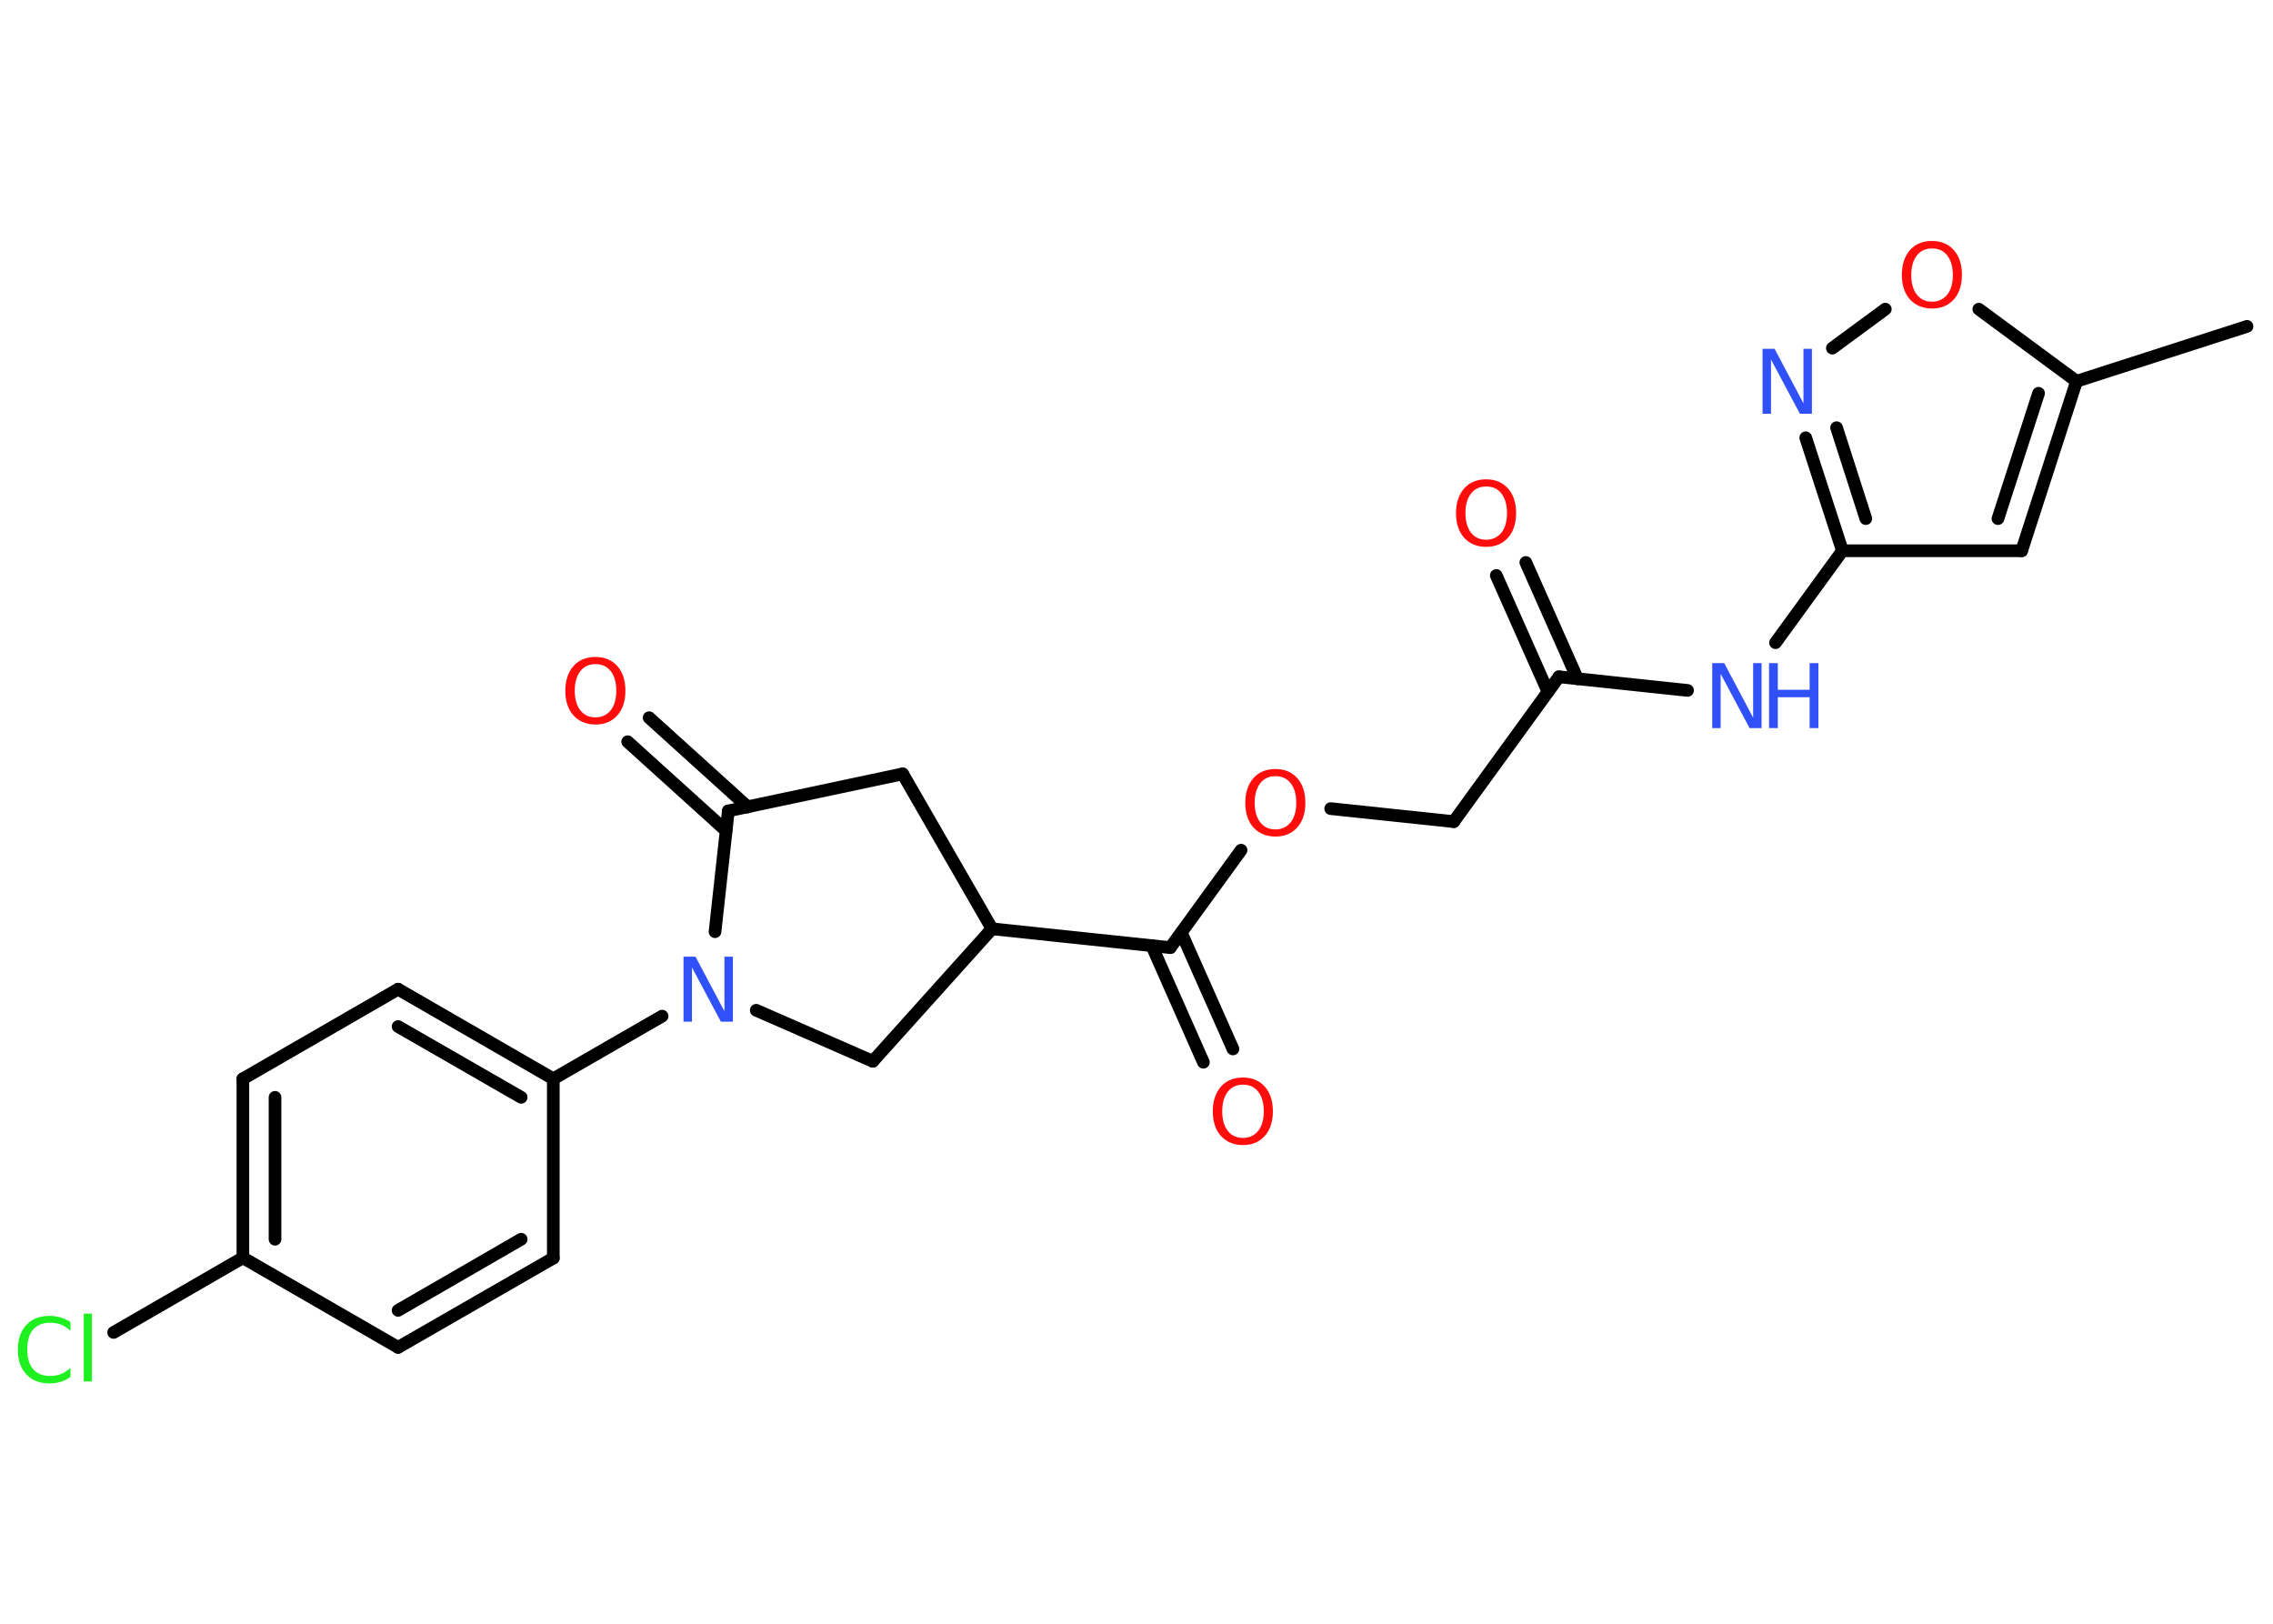 <?xml version='1.0' encoding='UTF-8'?>
<!DOCTYPE svg PUBLIC "-//W3C//DTD SVG 1.1//EN" "http://www.w3.org/Graphics/SVG/1.1/DTD/svg11.dtd">
<svg version='1.2' xmlns='http://www.w3.org/2000/svg' xmlns:xlink='http://www.w3.org/1999/xlink' width='70.0mm' height='50.0mm' viewBox='0 0 70.0 50.0'>
  <desc>Generated by the Chemistry Development Kit (http://github.com/cdk)</desc>
  <g stroke-linecap='round' stroke-linejoin='round' stroke='#000000' stroke-width='.39' fill='#FF0D0D'>
    <rect x='.0' y='.0' width='70.0' height='50.0' fill='#FFFFFF' stroke='none'/>
    <g id='mol1' class='mol'>
      <line id='mol1bnd1' class='bond' x1='69.2' y1='10.05' x2='63.95' y2='11.74'/>
      <g id='mol1bnd2' class='bond'>
        <line x1='62.26' y1='16.96' x2='63.95' y2='11.74'/>
        <line x1='61.53' y1='15.97' x2='62.78' y2='12.11'/>
      </g>
      <line id='mol1bnd3' class='bond' x1='62.26' y1='16.96' x2='56.74' y2='16.96'/>
      <line id='mol1bnd4' class='bond' x1='56.74' y1='16.96' x2='54.68' y2='19.79'/>
      <line id='mol1bnd5' class='bond' x1='51.97' y1='21.26' x2='48.01' y2='20.84'/>
      <g id='mol1bnd6' class='bond'>
        <line x1='47.67' y1='21.3' x2='46.08' y2='17.72'/>
        <line x1='48.58' y1='20.9' x2='46.99' y2='17.32'/>
      </g>
      <line id='mol1bnd7' class='bond' x1='48.01' y1='20.84' x2='44.77' y2='25.3'/>
      <line id='mol1bnd8' class='bond' x1='44.77' y1='25.3' x2='40.98' y2='24.9'/>
      <line id='mol1bnd9' class='bond' x1='38.22' y1='26.18' x2='36.04' y2='29.18'/>
      <g id='mol1bnd10' class='bond'>
        <line x1='36.38' y1='28.72' x2='37.97' y2='32.3'/>
        <line x1='35.47' y1='29.12' x2='37.06' y2='32.71'/>
      </g>
      <line id='mol1bnd11' class='bond' x1='36.04' y1='29.18' x2='30.55' y2='28.6'/>
      <line id='mol1bnd12' class='bond' x1='30.55' y1='28.6' x2='27.8' y2='23.83'/>
      <line id='mol1bnd13' class='bond' x1='27.8' y1='23.83' x2='22.43' y2='24.97'/>
      <g id='mol1bnd14' class='bond'>
        <line x1='22.36' y1='25.58' x2='19.33' y2='22.84'/>
        <line x1='23.03' y1='24.85' x2='19.99' y2='22.1'/>
      </g>
      <line id='mol1bnd15' class='bond' x1='22.43' y1='24.97' x2='22.02' y2='28.69'/>
      <line id='mol1bnd16' class='bond' x1='20.39' y1='31.29' x2='17.04' y2='33.22'/>
      <g id='mol1bnd17' class='bond'>
        <line x1='17.04' y1='33.22' x2='12.26' y2='30.46'/>
        <line x1='16.05' y1='33.79' x2='12.26' y2='31.61'/>
      </g>
      <line id='mol1bnd18' class='bond' x1='12.26' y1='30.46' x2='7.48' y2='33.22'/>
      <g id='mol1bnd19' class='bond'>
        <line x1='7.48' y1='33.22' x2='7.48' y2='38.73'/>
        <line x1='8.47' y1='33.79' x2='8.47' y2='38.16'/>
      </g>
      <line id='mol1bnd20' class='bond' x1='7.48' y1='38.73' x2='3.5' y2='41.03'/>
      <line id='mol1bnd21' class='bond' x1='7.48' y1='38.73' x2='12.26' y2='41.49'/>
      <g id='mol1bnd22' class='bond'>
        <line x1='12.26' y1='41.49' x2='17.04' y2='38.74'/>
        <line x1='12.26' y1='40.35' x2='16.05' y2='38.16'/>
      </g>
      <line id='mol1bnd23' class='bond' x1='17.04' y1='33.22' x2='17.04' y2='38.74'/>
      <line id='mol1bnd24' class='bond' x1='23.29' y1='31.11' x2='26.88' y2='32.68'/>
      <line id='mol1bnd25' class='bond' x1='30.55' y1='28.6' x2='26.88' y2='32.68'/>
      <g id='mol1bnd26' class='bond'>
        <line x1='55.61' y1='13.48' x2='56.74' y2='16.96'/>
        <line x1='56.56' y1='13.17' x2='57.46' y2='15.97'/>
      </g>
      <line id='mol1bnd27' class='bond' x1='56.43' y1='10.72' x2='58.06' y2='9.52'/>
      <line id='mol1bnd28' class='bond' x1='63.95' y1='11.74' x2='60.94' y2='9.52'/>
      <g id='mol1atm5' class='atom'>
        <path d='M52.74 20.42h.36l.89 1.68v-1.68h.26v2.0h-.37l-.89 -1.67v1.67h-.26v-2.0z' stroke='none' fill='#3050F8'/>
        <path d='M54.48 20.42h.27v.82h.98v-.82h.27v2.0h-.27v-.95h-.98v.95h-.27v-2.0z' stroke='none' fill='#3050F8'/>
      </g>
      <path id='mol1atm7' class='atom' d='M45.77 14.98q-.3 .0 -.47 .22q-.17 .22 -.17 .6q.0 .38 .17 .6q.17 .22 .47 .22q.29 .0 .47 -.22q.17 -.22 .17 -.6q.0 -.38 -.17 -.6q-.17 -.22 -.47 -.22zM45.77 14.76q.42 .0 .67 .28q.25 .28 .25 .76q.0 .48 -.25 .76q-.25 .28 -.67 .28q-.42 .0 -.68 -.28q-.25 -.28 -.25 -.76q.0 -.47 .25 -.76q.25 -.28 .68 -.28z' stroke='none'/>
      <path id='mol1atm9' class='atom' d='M39.28 23.9q-.3 .0 -.47 .22q-.17 .22 -.17 .6q.0 .38 .17 .6q.17 .22 .47 .22q.29 .0 .47 -.22q.17 -.22 .17 -.6q.0 -.38 -.17 -.6q-.17 -.22 -.47 -.22zM39.28 23.68q.42 .0 .67 .28q.25 .28 .25 .76q.0 .48 -.25 .76q-.25 .28 -.67 .28q-.42 .0 -.68 -.28q-.25 -.28 -.25 -.76q.0 -.47 .25 -.76q.25 -.28 .68 -.28z' stroke='none'/>
      <path id='mol1atm11' class='atom' d='M38.28 33.4q-.3 .0 -.47 .22q-.17 .22 -.17 .6q.0 .38 .17 .6q.17 .22 .47 .22q.29 .0 .47 -.22q.17 -.22 .17 -.6q.0 -.38 -.17 -.6q-.17 -.22 -.47 -.22zM38.28 33.18q.42 .0 .67 .28q.25 .28 .25 .76q.0 .48 -.25 .76q-.25 .28 -.67 .28q-.42 .0 -.68 -.28q-.25 -.28 -.25 -.76q.0 -.47 .25 -.76q.25 -.28 .68 -.28z' stroke='none'/>
      <path id='mol1atm15' class='atom' d='M18.34 20.45q-.3 .0 -.47 .22q-.17 .22 -.17 .6q.0 .38 .17 .6q.17 .22 .47 .22q.29 .0 .47 -.22q.17 -.22 .17 -.6q.0 -.38 -.17 -.6q-.17 -.22 -.47 -.22zM18.34 20.23q.42 .0 .67 .28q.25 .28 .25 .76q.0 .48 -.25 .76q-.25 .28 -.67 .28q-.42 .0 -.68 -.28q-.25 -.28 -.25 -.76q.0 -.47 .25 -.76q.25 -.28 .68 -.28z' stroke='none'/>
      <path id='mol1atm16' class='atom' d='M21.06 29.46h.36l.89 1.68v-1.68h.26v2.0h-.37l-.89 -1.67v1.67h-.26v-2.0z' stroke='none' fill='#3050F8'/>
      <path id='mol1atm21' class='atom' d='M2.17 40.69v.29q-.14 -.13 -.29 -.19q-.15 -.06 -.33 -.06q-.34 .0 -.53 .21q-.18 .21 -.18 .61q.0 .4 .18 .61q.18 .21 .53 .21q.17 .0 .33 -.06q.15 -.06 .29 -.19v.28q-.14 .1 -.3 .15q-.16 .05 -.34 .05q-.46 .0 -.72 -.28q-.26 -.28 -.26 -.76q.0 -.48 .26 -.76q.26 -.28 .72 -.28q.18 .0 .34 .05q.16 .05 .3 .14zM2.58 40.45h.25v2.09h-.25v-2.09z' stroke='none' fill='#1FF01F'/>
      <path id='mol1atm25' class='atom' d='M54.29 10.74h.36l.89 1.68v-1.68h.26v2.0h-.37l-.89 -1.67v1.67h-.26v-2.0z' stroke='none' fill='#3050F8'/>
      <path id='mol1atm26' class='atom' d='M59.5 7.65q-.3 .0 -.47 .22q-.17 .22 -.17 .6q.0 .38 .17 .6q.17 .22 .47 .22q.29 .0 .47 -.22q.17 -.22 .17 -.6q.0 -.38 -.17 -.6q-.17 -.22 -.47 -.22zM59.5 7.42q.42 .0 .67 .28q.25 .28 .25 .76q.0 .48 -.25 .76q-.25 .28 -.67 .28q-.42 .0 -.68 -.28q-.25 -.28 -.25 -.76q.0 -.47 .25 -.76q.25 -.28 .68 -.28z' stroke='none'/>
    </g>
  </g>
</svg>

